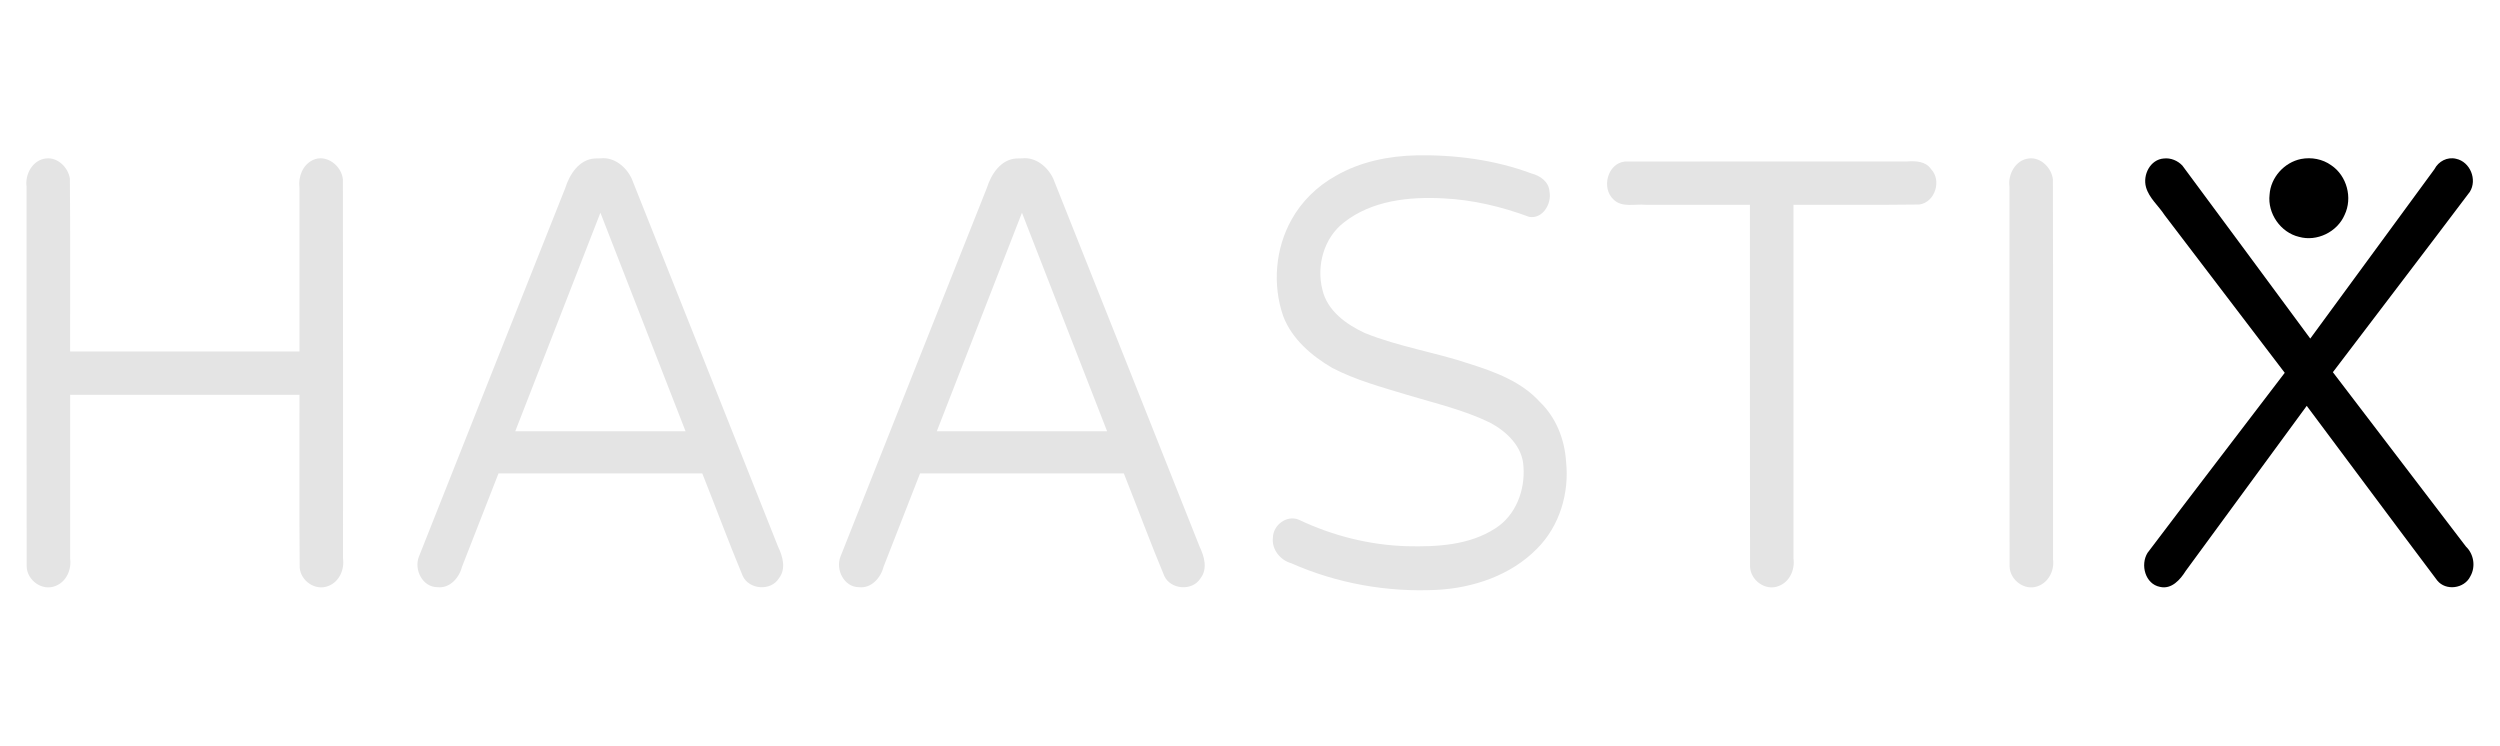 <svg width="285mm" height="85mm" viewBox="0 0 285 85" xmlns="http://www.w3.org/2000/svg"><path style="font-size:68.34px;line-height:1.25;font-family:'Varela Round';-inkscape-font-specification:'Varela Round';letter-spacing:0;fill:#e4e4e4;stroke-width:.256" d="M5.227 18.066c-1.51.17-2.398 1.81-2.198 3.225.008 14.43-.015 28.862.012 43.293.046 1.58 1.773 2.834 3.274 2.22 1.241-.467 1.855-1.857 1.68-3.125V45.004H34.14c.017 6.562-.035 13.127.026 19.687.099 1.543 1.813 2.714 3.272 2.108 1.234-.474 1.842-1.856 1.666-3.12-.009-14.4.019-28.802-.013-43.202-.124-1.58-1.902-2.968-3.438-2.227-1.161.562-1.667 1.91-1.513 3.141v18.675H7.994c-.019-6.567.038-13.139-.028-19.704-.184-1.266-1.398-2.474-2.74-2.296Z"/><path style="font-size:68.34px;line-height:1.25;font-family:'Varela Round';-inkscape-font-specification:'Varela Round';letter-spacing:0;fill:#e4e4e4;stroke-width:.256" d="M70.107 18.066c-1.801.107-2.882 1.826-3.371 3.382C61.18 35.454 55.59 49.447 50.055 63.46c-.58 1.473.404 3.468 2.098 3.477 1.408.174 2.49-1.056 2.813-2.315l4.165-10.658h23.228c1.546 3.886 2.998 7.814 4.604 11.673.711 1.591 3.227 1.785 4.138.284.837-1.073.433-2.49-.1-3.597-5.567-13.99-11.108-27.991-16.692-41.973-.637-1.339-1.995-2.476-3.554-2.3-.216-.002-.432.001-.648.014zm1.131 7.45 9.217 23.652H61.037l9.71-24.918.491 1.266zM118.164 18.066c-1.801.107-2.882 1.826-3.371 3.382-5.557 14.006-11.147 27.999-16.682 42.013-.58 1.473.404 3.468 2.098 3.477 1.408.174 2.491-1.056 2.813-2.315 1.389-3.552 2.778-7.105 4.165-10.658h23.229c1.546 3.886 2.997 7.814 4.604 11.673.714 1.596 3.233 1.782 4.145.278.827-1.076.423-2.482-.107-3.59-5.568-13.99-11.108-27.991-16.693-41.974-.637-1.339-1.994-2.476-3.554-2.3-.216-.002-.431.001-.647.014zm1.13 7.45 9.218 23.652h-19.418c3.237-8.306 6.474-16.611 9.709-24.918l.492 1.266zM163.824 17.707c-3.19.066-6.481.726-9.261 2.349-2.111 1.165-3.907 2.946-5.02 4.973-1.86 3.304-2.197 7.434-.957 11.008.986 2.61 3.236 4.527 5.586 5.902 2.699 1.412 5.67 2.199 8.569 3.083 3.176.955 6.45 1.713 9.444 3.17 1.89 1.016 3.702 2.732 3.79 5.013.199 2.676-.872 5.546-3.2 7.024-2.959 1.93-6.648 2.12-10.079 2.039-4.265-.127-8.48-1.19-12.33-3.02-1.378-.572-2.928.604-2.956 2.041-.155 1.33.82 2.56 2.076 2.914 5.227 2.313 10.939 3.325 16.616 3.043 4.142-.218 8.431-1.653 11.41-4.691 2.58-2.57 3.704-6.345 3.32-9.928-.158-2.529-1.138-5.033-2.986-6.805-2.101-2.326-5.12-3.426-8.03-4.352-3.928-1.318-8.07-1.945-11.918-3.501-2.121-.984-4.29-2.533-4.845-4.944-.695-2.748.17-5.915 2.463-7.673 3.172-2.495 7.414-2.949 11.319-2.738 3.355.154 6.65.946 9.792 2.109 1.54.268 2.58-1.502 2.318-2.864-.054-1.12-1.058-1.834-2.06-2.085-4.112-1.537-8.638-2.14-13.06-2.067z" transform="translate(-2.3)"/><path style="font-size:68.34px;line-height:1.25;font-family:'Varela Round';-inkscape-font-specification:'Varela Round';letter-spacing:0;fill:#e4e4e4;stroke-width:.256" d="M185.217 18.418c-1.965.22-2.68 3.028-1.284 4.317.967.969 2.44.496 3.651.609h11.908c.008 13.746-.015 27.494.012 41.24.047 1.578 1.771 2.834 3.272 2.22 1.242-.466 1.858-1.857 1.681-3.125V23.344c4.777-.019 9.558.037 14.333-.028 1.81-.242 2.594-2.75 1.347-4.04-.614-.906-1.758-.935-2.739-.87-10.727.008-21.455-.015-32.181.012zM231.275 18.066c-1.507.172-2.395 1.809-2.193 3.223.008 14.432-.016 28.865.012 43.297.05 1.546 1.702 2.79 3.193 2.248 1.242-.424 1.93-1.791 1.76-3.059-.01-14.436.02-28.874-.016-43.31-.133-1.306-1.381-2.584-2.756-2.399z"/><path style="font-size:68.34px;line-height:1.25;font-family:'Varela Round';-inkscape-font-specification:'Varela Round';letter-spacing:0;fill:currentColor;stroke-width:.256" d="M246.688 18.066c-1.559.11-2.437 1.865-2.042 3.276.353 1.248 1.429 2.112 2.115 3.176l13.7 17.982c-5.21 6.843-10.459 13.66-15.64 20.523-.843 1.354-.275 3.555 1.417 3.881 1.325.313 2.313-.826 2.94-1.828l13.79-18.81c4.962 6.633 9.895 13.291 14.876 19.908.978 1.22 3.091.932 3.766-.458.636-1.087.418-2.54-.492-3.408-5.057-6.626-10.112-13.254-15.17-19.878 5.201-6.858 10.438-13.691 15.616-20.565.862-1.384.035-3.425-1.574-3.765-.998-.244-2.006.29-2.463 1.187l-14.156 19.309c-4.864-6.57-9.702-13.162-14.58-19.721-.533-.565-1.324-.896-2.103-.809z"/><path style="fill:currentColor;fill-opacity:1;stroke-width:11.882;stroke-dashoffset:743.936" d="M262.319 18.124c-1.914.388-3.465 2.107-3.587 4.065-.253 2.139 1.257 4.32 3.36 4.814 2.038.574 4.359-.561 5.192-2.505.933-1.932.267-4.462-1.525-5.659-.992-.711-2.248-.94-3.44-.715z"/></svg>